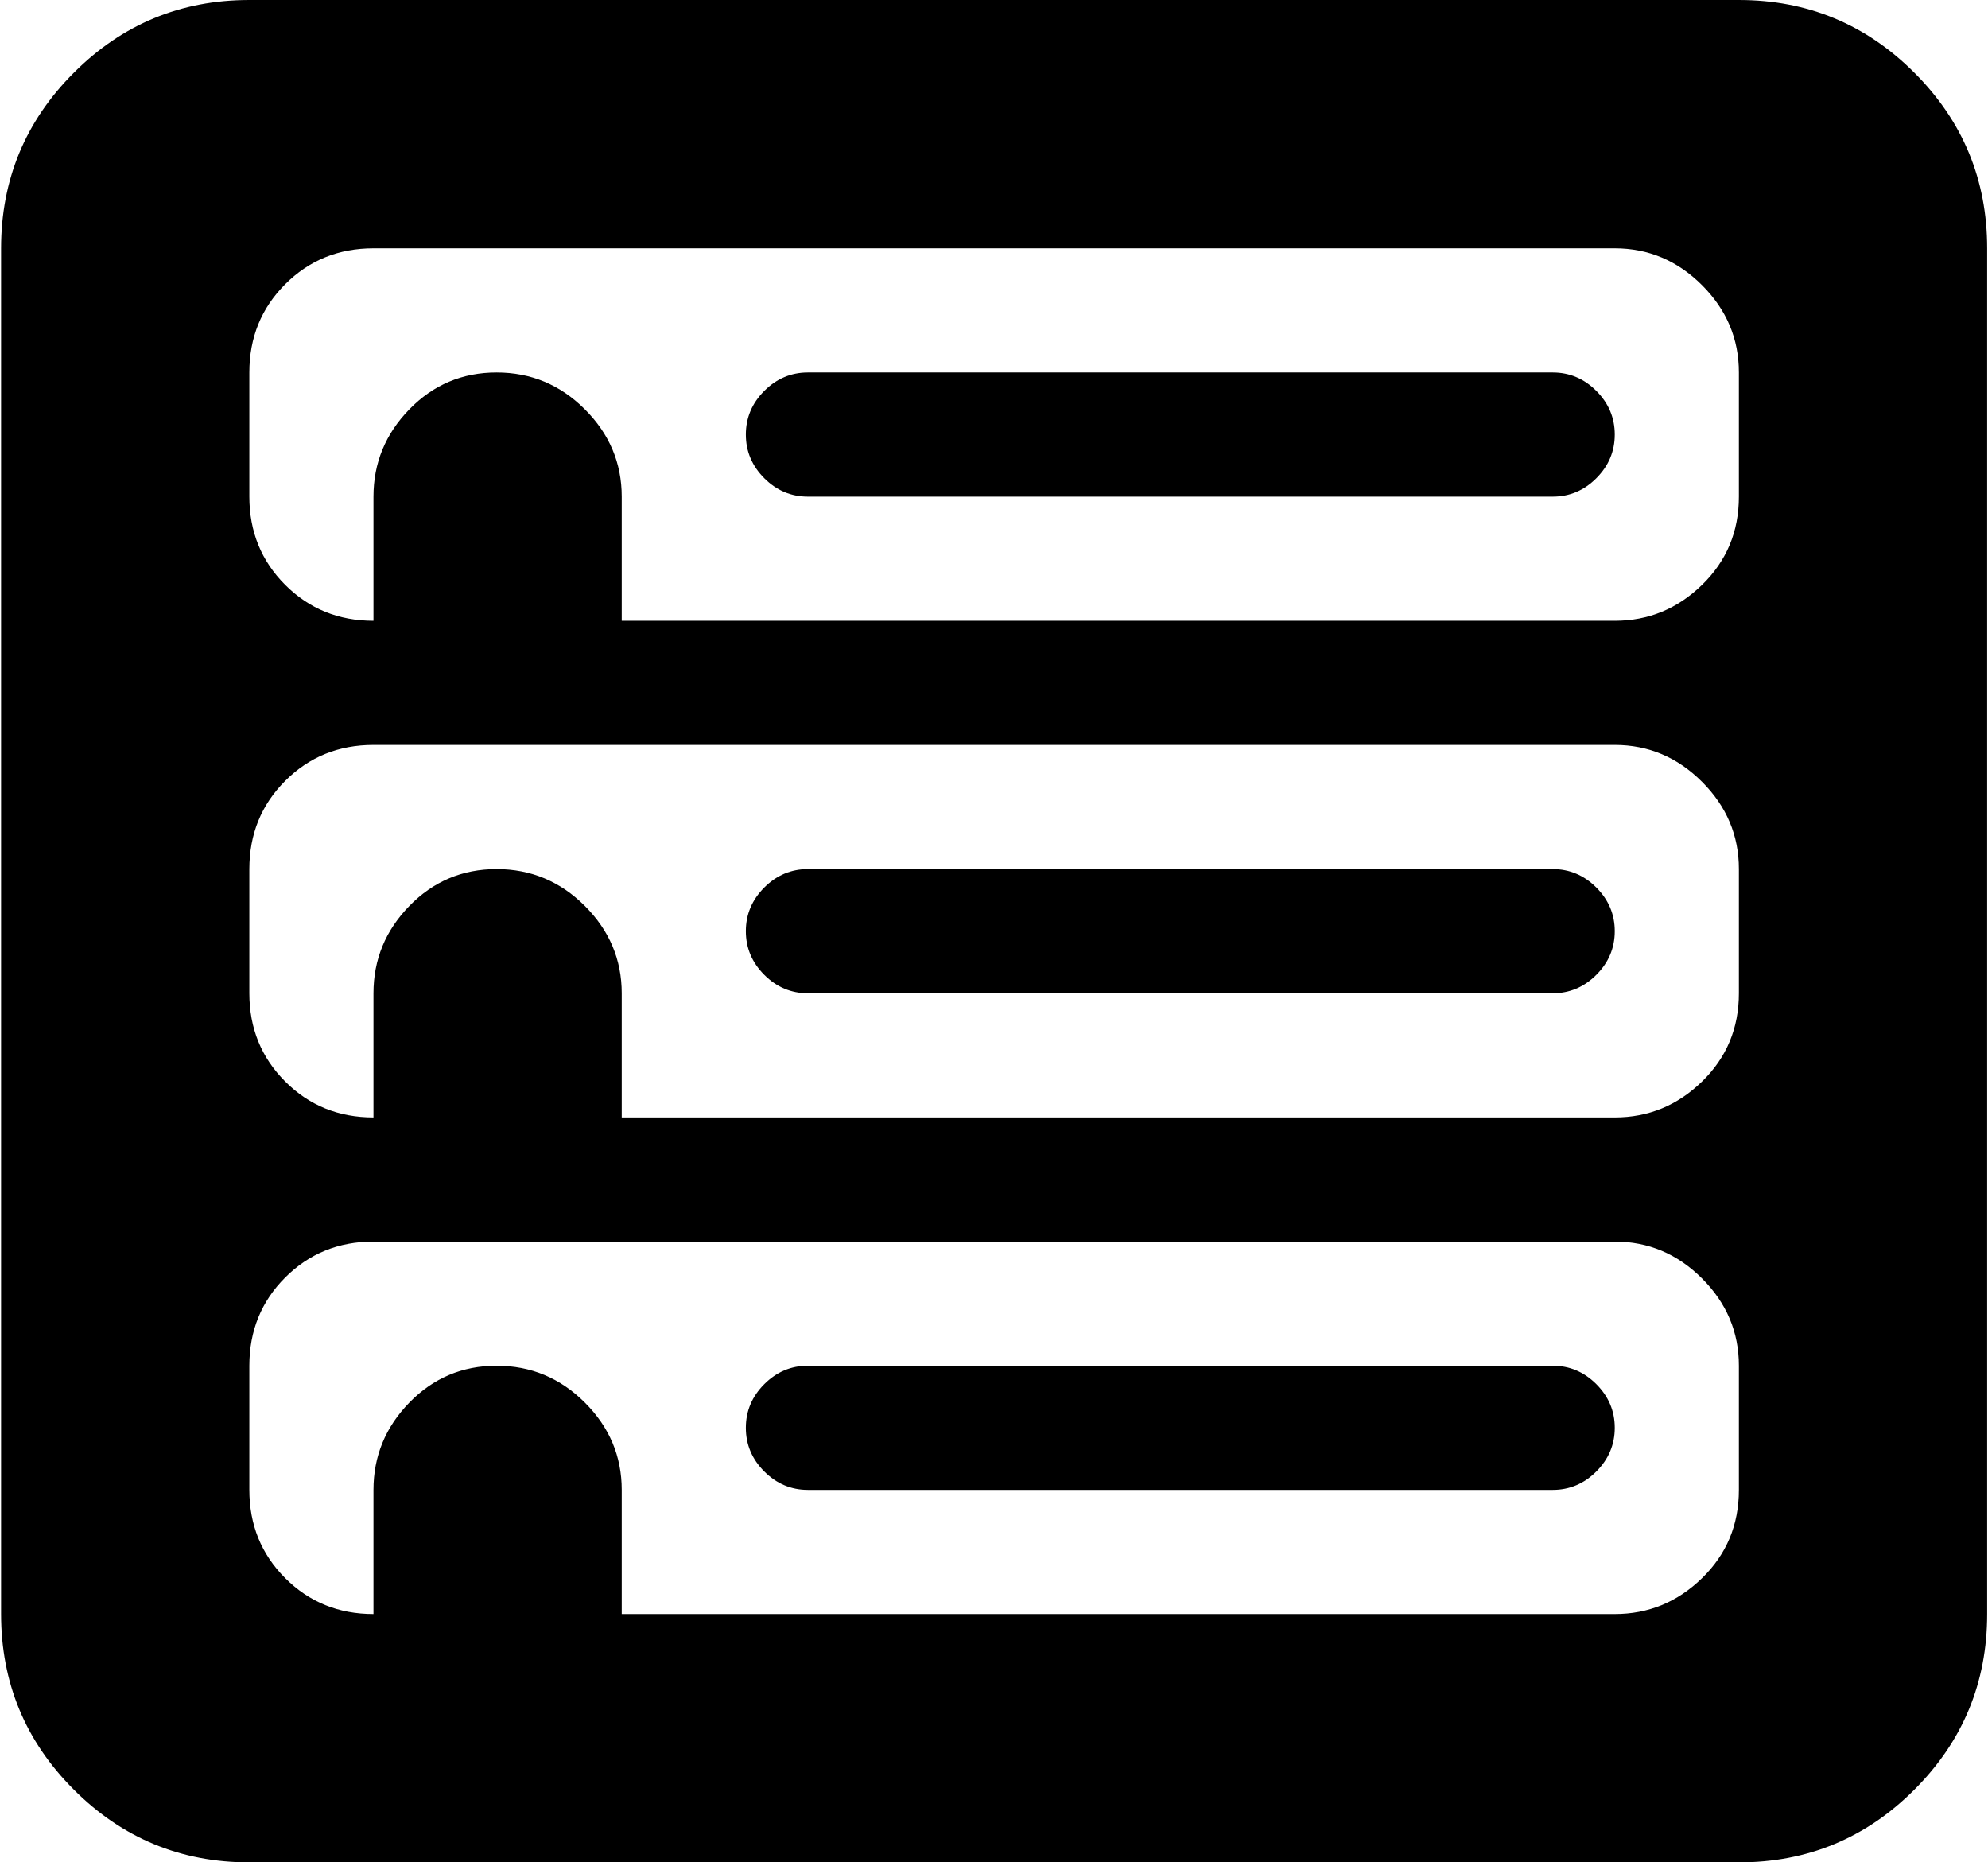 <svg xmlns="http://www.w3.org/2000/svg" xmlns:xlink="http://www.w3.org/1999/xlink" width="1025" height="960" viewBox="0 0 1025 960"><path fill="currentColor" d="M896.56 960h-768q-53 0-90.5-37.5T.56 832V128q0-53 37.5-90.5T128.56 0h768q53 0 90.5 37.5t37.5 90.5v704q0 53-37.5 90.5t-90.5 37.5m0-768q0-26-19-45t-45-19h-640q-27 0-45.5 18.5t-18.5 45.5v64q0 27 18.5 45.5t45.5 18.5v-64q0-26 18.5-45t45-19t45.5 19t19 45v64h512q26 0 45-18.5t19-45.5zm0 256q0-26-19-45t-45-19h-640q-27 0-45.5 18.5t-18.5 45.5v64q0 27 18.5 45.5t45.5 18.5v-64q0-26 18.5-45t45-19t45.5 19t19 45v64h512q26 0 45-18.5t19-45.5zm0 256q0-26-19-45t-45-19h-640q-27 0-45.5 18.5t-18.5 45.5v64q0 27 18.5 45.5t45.5 18.5v-64q0-26 18.5-45t45-19t45.5 19t19 45v64h512q26 0 45-18.5t19-45.5zm-96 64h-384q-13 0-22.5-9.5t-9.5-22.5t9.5-22.5t22.5-9.5h384q13 0 22.5 9.5t9.5 22.5t-9.5 22.5t-22.5 9.5m0-256h-384q-13 0-22.5-9.5t-9.5-22.5t9.5-22.5t22.5-9.5h384q13 0 22.5 9.5t9.5 22.5t-9.5 22.5t-22.5 9.5m0-256h-384q-13 0-22.5-9.5t-9.5-22.5t9.5-22.5t22.5-9.5h384q13 0 22.5 9.5t9.5 22.5t-9.5 22.5t-22.5 9.5"/></svg>